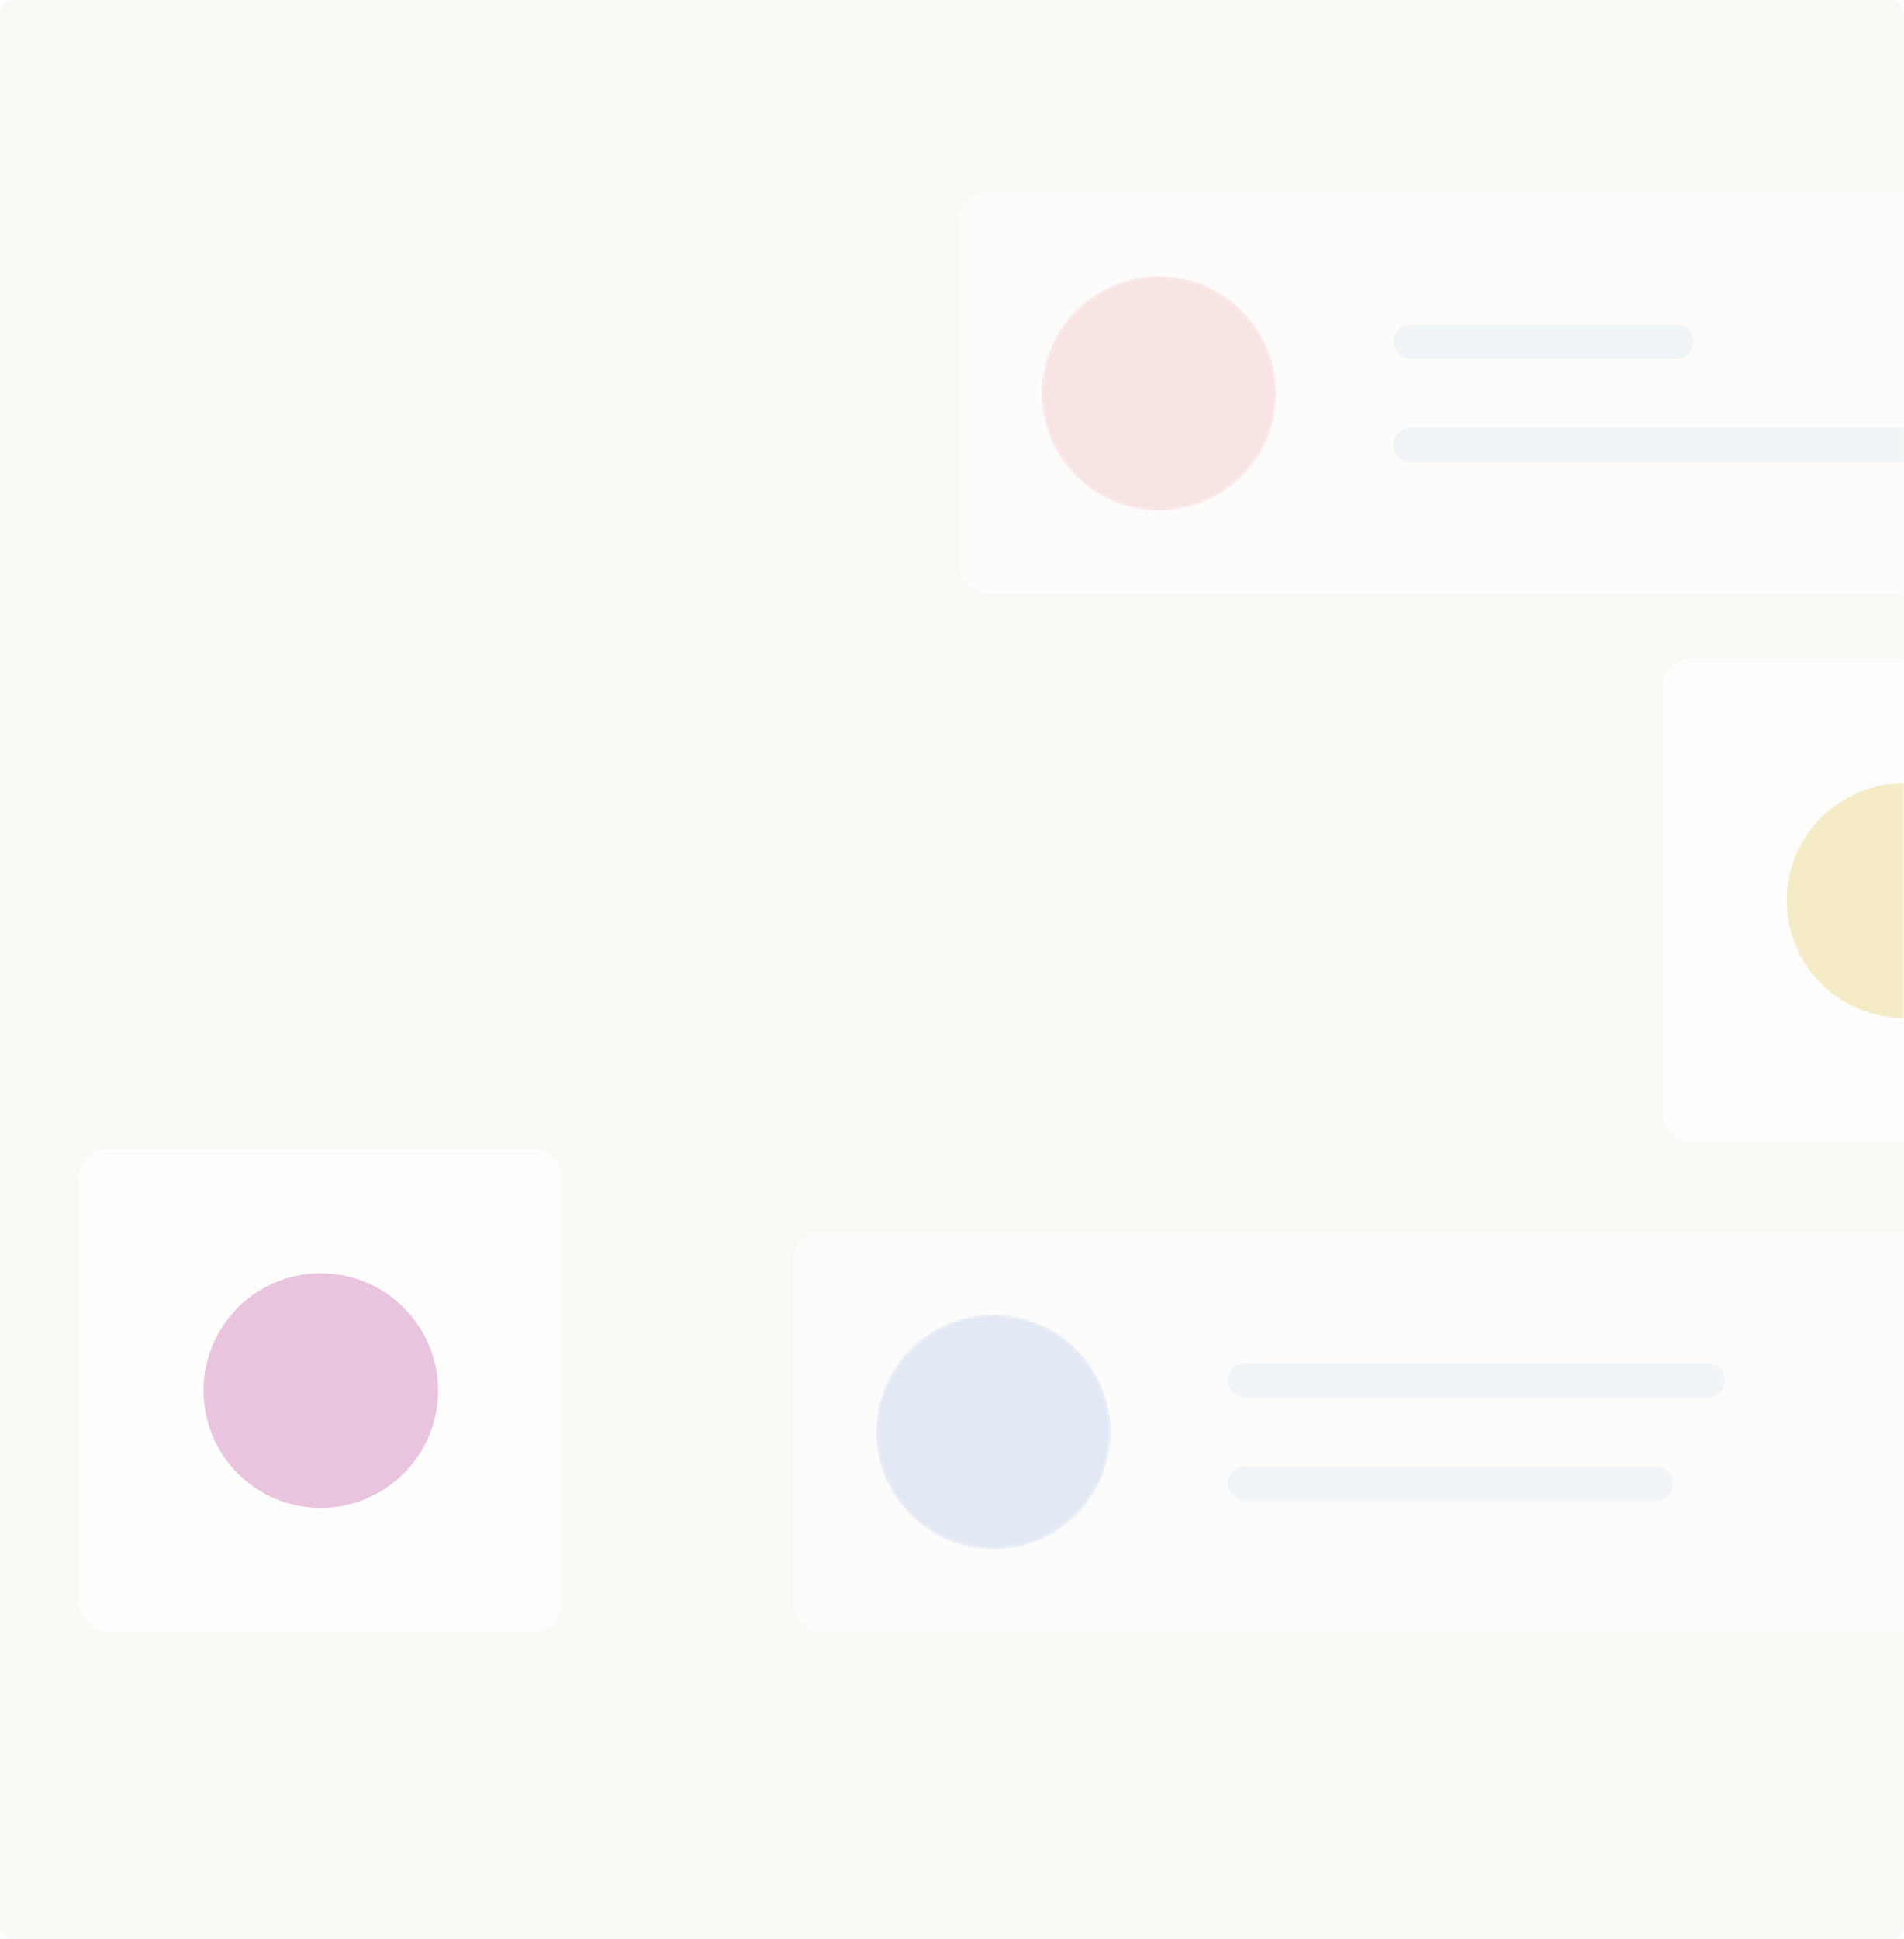<svg width="552" height="562" viewBox="0 0 552 562" fill="none" xmlns="http://www.w3.org/2000/svg">
<rect width="552" height="562" rx="4" fill="#F9F9F6"/>
<mask id="mask0_2409:848" style="mask-type:alpha" maskUnits="userSpaceOnUse" x="0" y="0" width="552" height="562">
<path d="M0 8C0 3.582 3.582 0 8 0H544C548.418 0 552 3.582 552 8V554C552 558.418 548.418 562 544 562H8C3.582 562 0 558.418 0 554V8Z" fill="#F9F9F6"/>
</mask>
<g mask="url(#mask0_2409:848)">
<g opacity="0.5" filter="url(#filter0_f_2409:848)">
<g filter="url(#filter1_d_2409:848)">
<rect x="278" y="56" width="456" height="116" rx="8" fill="white"/>
</g>
<mask id="mask1_2409:848" style="mask-type:alpha" maskUnits="userSpaceOnUse" x="302" y="80" width="68" height="68">
<circle cx="336" cy="114" r="34" fill="#DCDCDE"/>
</mask>
<g mask="url(#mask1_2409:848)">
<circle cx="336" cy="114" r="34" fill="#FACFD2"/>
</g>
<path d="M404 99C404 96.239 406.239 94 409 94H486C488.761 94 491 96.239 491 99C491 101.761 488.761 104 486 104H409C406.239 104 404 101.761 404 99Z" fill="#E9EFF5"/>
<path d="M404 129C404 126.239 406.239 124 409 124H676C678.761 124 681 126.239 681 129C681 131.761 678.761 134 676 134H409C406.239 134 404 131.761 404 129Z" fill="#E9EFF5"/>
</g>
<g opacity="0.5" filter="url(#filter2_f_2409:848)">
<g filter="url(#filter3_d_2409:848)">
<rect x="230" y="357" width="456" height="116" rx="8" fill="white"/>
</g>
<mask id="mask2_2409:848" style="mask-type:alpha" maskUnits="userSpaceOnUse" x="254" y="381" width="68" height="68">
<circle cx="288" cy="415" r="34" fill="#DCDCDE"/>
</mask>
<g mask="url(#mask2_2409:848)">
<circle cx="288" cy="415" r="34" fill="#CED9F2"/>
</g>
<path d="M356 400C356 397.239 358.239 395 361 395H495C497.761 395 500 397.239 500 400C500 402.761 497.761 405 495 405H361C358.239 405 356 402.761 356 400Z" fill="#E9EFF5"/>
<path d="M356 430C356 427.239 358.239 425 361 425H480C482.761 425 485 427.239 485 430C485 432.761 482.761 435 480 435H361C358.239 435 356 432.761 356 430Z" fill="#E9EFF5"/>
</g>
<g opacity="0.7" filter="url(#filter4_f_2409:848)">
<g filter="url(#filter5_d_2409:848)">
<rect x="23" y="333" width="140" height="140" rx="8" fill="white"/>
</g>
<circle cx="93" cy="403" r="34" fill="#E3AED4"/>
</g>
<g opacity="0.7" filter="url(#filter6_f_2409:848)">
<g filter="url(#filter7_d_2409:848)">
<rect x="482" y="191" width="140" height="140" rx="8" fill="white"/>
</g>
<circle cx="552" cy="261" r="34" fill="#F5E6B3"/>
</g>
</g>
<defs>
<filter id="filter0_f_2409:848" x="270" y="48" width="472" height="132" filterUnits="userSpaceOnUse" color-interpolation-filters="sRGB">
<feFlood flood-opacity="0" result="BackgroundImageFix"/>
<feBlend mode="normal" in="SourceGraphic" in2="BackgroundImageFix" result="shape"/>
<feGaussianBlur stdDeviation="4" result="effect1_foregroundBlur_2409:848"/>
</filter>
<filter id="filter1_d_2409:848" x="238" y="16" width="536" height="196" filterUnits="userSpaceOnUse" color-interpolation-filters="sRGB">
<feFlood flood-opacity="0" result="BackgroundImageFix"/>
<feColorMatrix in="SourceAlpha" type="matrix" values="0 0 0 0 0 0 0 0 0 0 0 0 0 0 0 0 0 0 127 0" result="hardAlpha"/>
<feOffset/>
<feGaussianBlur stdDeviation="20"/>
<feColorMatrix type="matrix" values="0 0 0 0 0 0 0 0 0 0 0 0 0 0 0 0 0 0 0.08 0"/>
<feBlend mode="normal" in2="BackgroundImageFix" result="effect1_dropShadow_2409:848"/>
<feBlend mode="normal" in="SourceGraphic" in2="effect1_dropShadow_2409:848" result="shape"/>
</filter>
<filter id="filter2_f_2409:848" x="208" y="335" width="500" height="160" filterUnits="userSpaceOnUse" color-interpolation-filters="sRGB">
<feFlood flood-opacity="0" result="BackgroundImageFix"/>
<feBlend mode="normal" in="SourceGraphic" in2="BackgroundImageFix" result="shape"/>
<feGaussianBlur stdDeviation="11" result="effect1_foregroundBlur_2409:848"/>
</filter>
<filter id="filter3_d_2409:848" x="190" y="317" width="536" height="196" filterUnits="userSpaceOnUse" color-interpolation-filters="sRGB">
<feFlood flood-opacity="0" result="BackgroundImageFix"/>
<feColorMatrix in="SourceAlpha" type="matrix" values="0 0 0 0 0 0 0 0 0 0 0 0 0 0 0 0 0 0 127 0" result="hardAlpha"/>
<feOffset/>
<feGaussianBlur stdDeviation="20"/>
<feColorMatrix type="matrix" values="0 0 0 0 0 0 0 0 0 0 0 0 0 0 0 0 0 0 0.08 0"/>
<feBlend mode="normal" in2="BackgroundImageFix" result="effect1_dropShadow_2409:848"/>
<feBlend mode="normal" in="SourceGraphic" in2="effect1_dropShadow_2409:848" result="shape"/>
</filter>
<filter id="filter4_f_2409:848" x="19" y="329" width="148" height="148" filterUnits="userSpaceOnUse" color-interpolation-filters="sRGB">
<feFlood flood-opacity="0" result="BackgroundImageFix"/>
<feBlend mode="normal" in="SourceGraphic" in2="BackgroundImageFix" result="shape"/>
<feGaussianBlur stdDeviation="2" result="effect1_foregroundBlur_2409:848"/>
</filter>
<filter id="filter5_d_2409:848" x="-17" y="293" width="220" height="220" filterUnits="userSpaceOnUse" color-interpolation-filters="sRGB">
<feFlood flood-opacity="0" result="BackgroundImageFix"/>
<feColorMatrix in="SourceAlpha" type="matrix" values="0 0 0 0 0 0 0 0 0 0 0 0 0 0 0 0 0 0 127 0" result="hardAlpha"/>
<feOffset/>
<feGaussianBlur stdDeviation="20"/>
<feColorMatrix type="matrix" values="0 0 0 0 0 0 0 0 0 0 0 0 0 0 0 0 0 0 0.08 0"/>
<feBlend mode="normal" in2="BackgroundImageFix" result="effect1_dropShadow_2409:848"/>
<feBlend mode="normal" in="SourceGraphic" in2="effect1_dropShadow_2409:848" result="shape"/>
</filter>
<filter id="filter6_f_2409:848" x="470" y="179" width="164" height="164" filterUnits="userSpaceOnUse" color-interpolation-filters="sRGB">
<feFlood flood-opacity="0" result="BackgroundImageFix"/>
<feBlend mode="normal" in="SourceGraphic" in2="BackgroundImageFix" result="shape"/>
<feGaussianBlur stdDeviation="6" result="effect1_foregroundBlur_2409:848"/>
</filter>
<filter id="filter7_d_2409:848" x="442" y="151" width="220" height="220" filterUnits="userSpaceOnUse" color-interpolation-filters="sRGB">
<feFlood flood-opacity="0" result="BackgroundImageFix"/>
<feColorMatrix in="SourceAlpha" type="matrix" values="0 0 0 0 0 0 0 0 0 0 0 0 0 0 0 0 0 0 127 0" result="hardAlpha"/>
<feOffset/>
<feGaussianBlur stdDeviation="20"/>
<feColorMatrix type="matrix" values="0 0 0 0 0 0 0 0 0 0 0 0 0 0 0 0 0 0 0.08 0"/>
<feBlend mode="normal" in2="BackgroundImageFix" result="effect1_dropShadow_2409:848"/>
<feBlend mode="normal" in="SourceGraphic" in2="effect1_dropShadow_2409:848" result="shape"/>
</filter>
</defs>
</svg>
